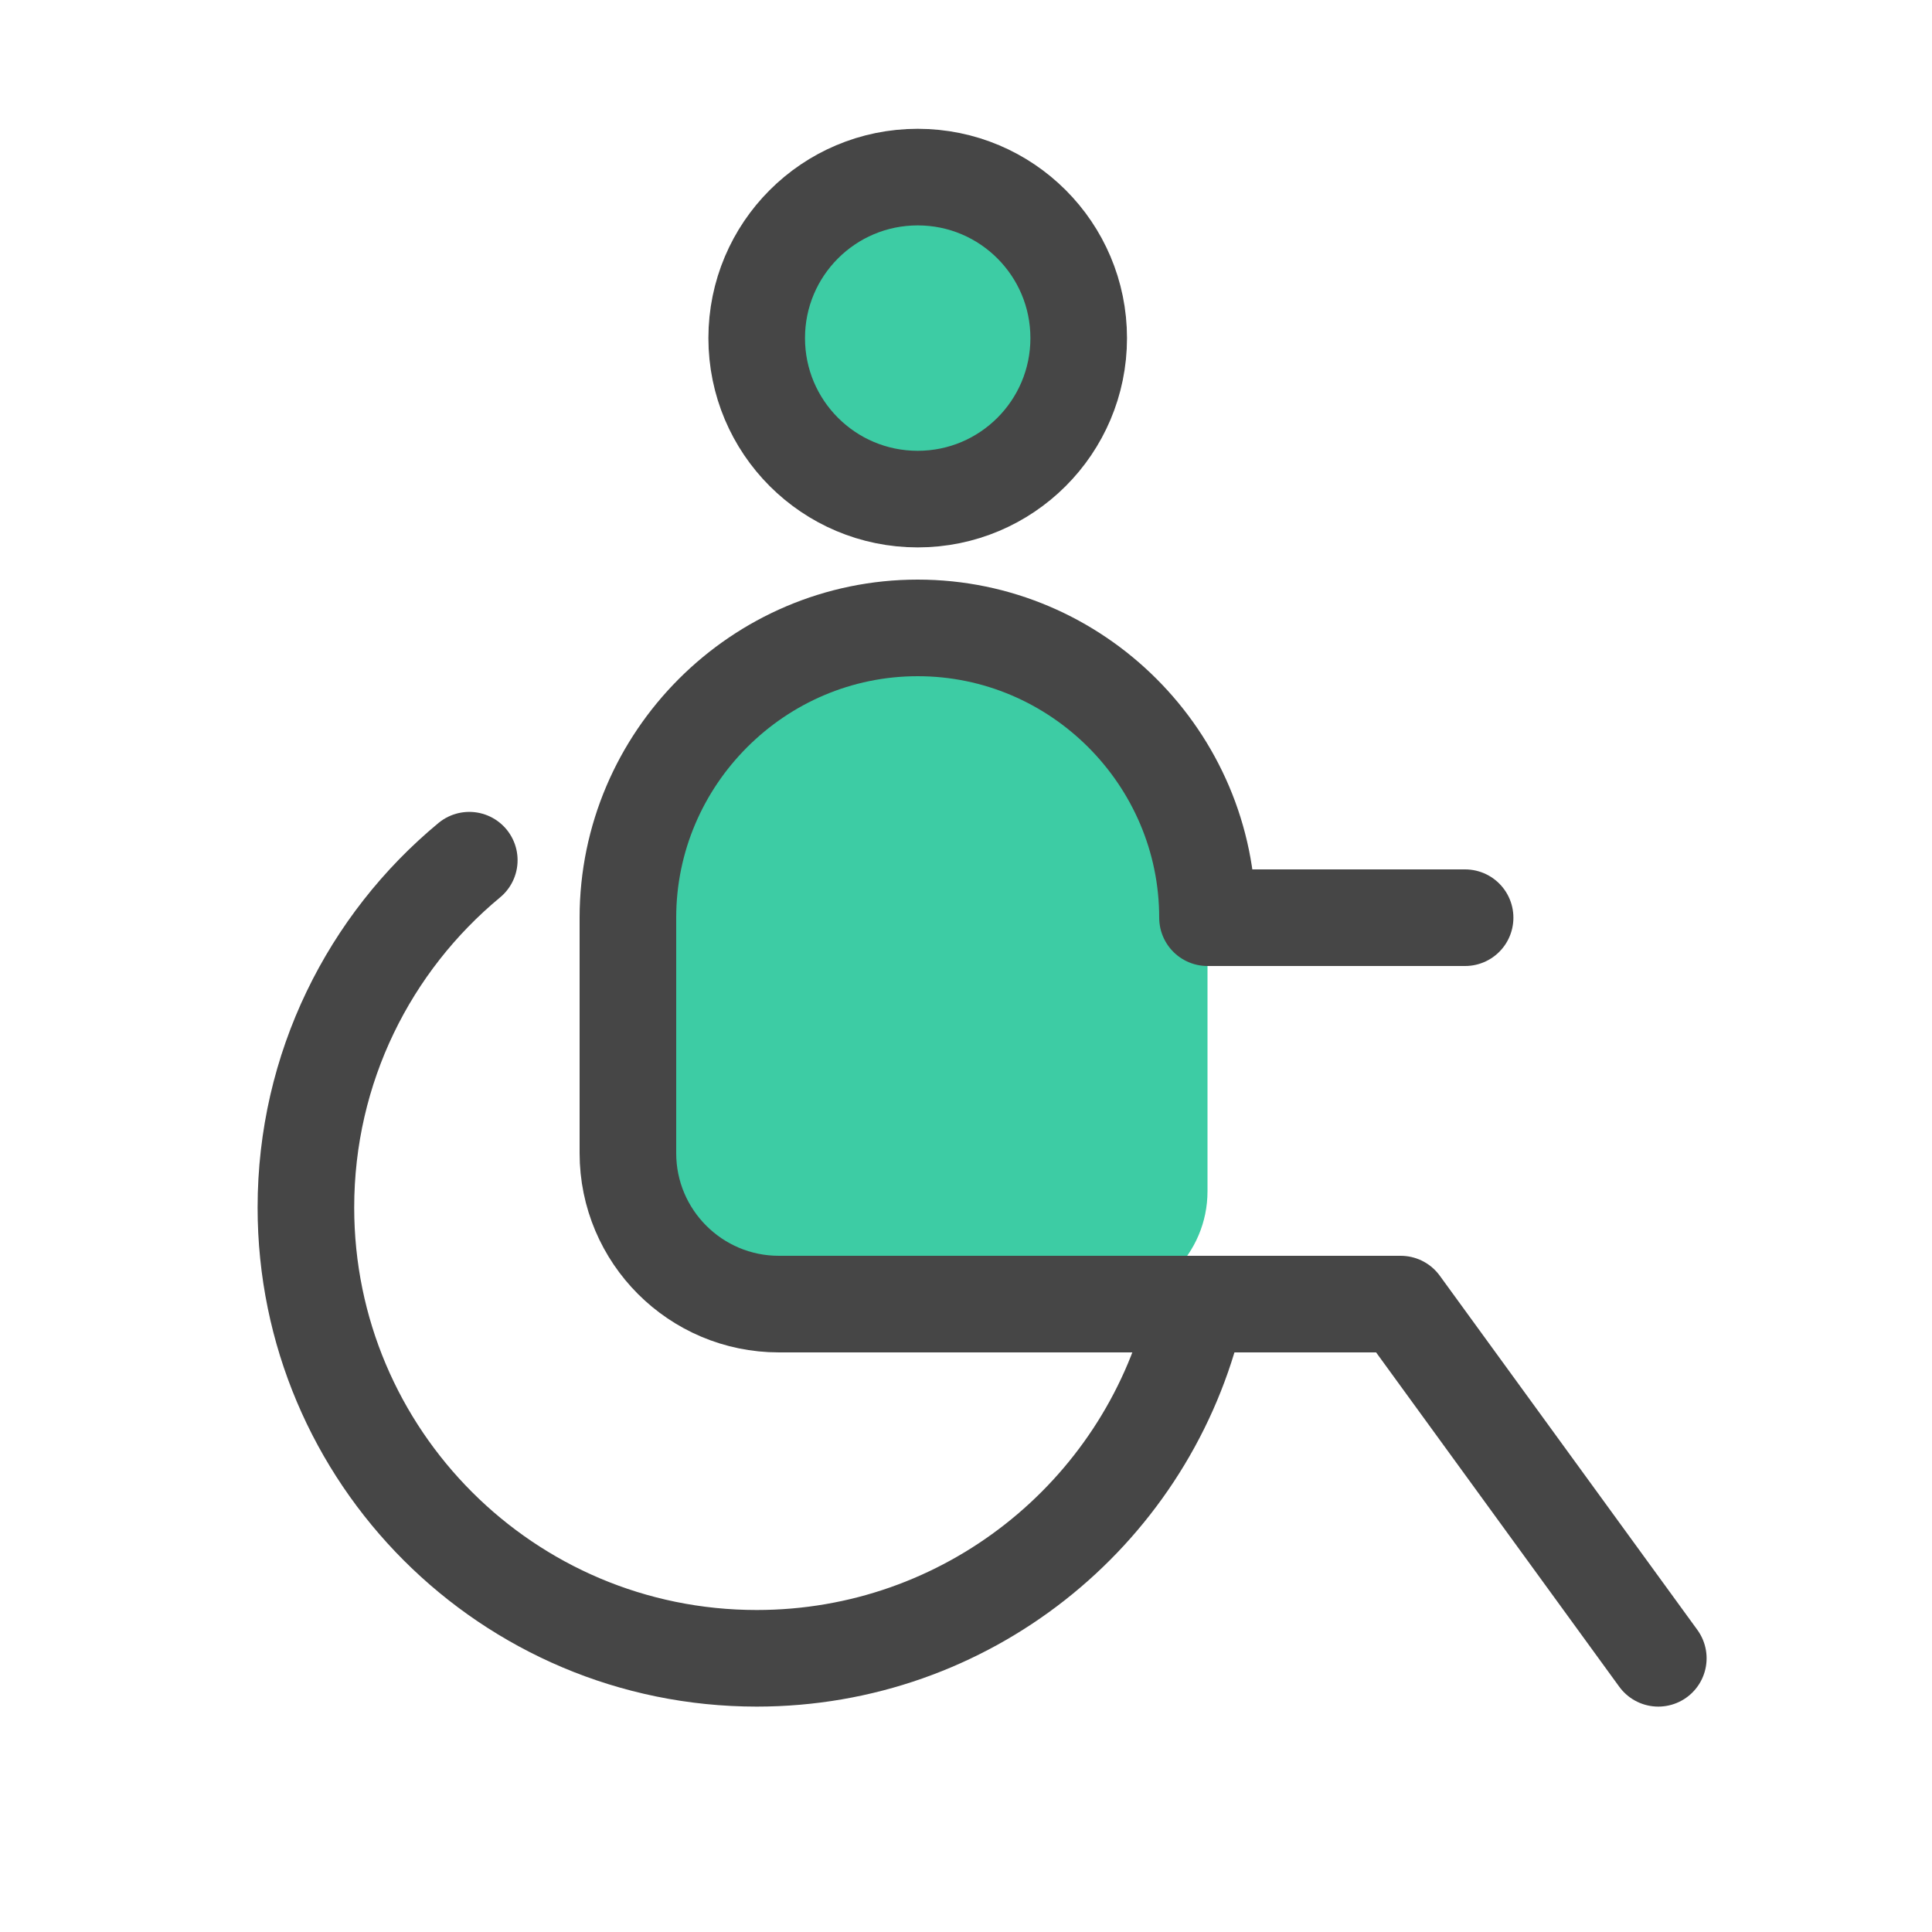 <?xml version="1.0" encoding="UTF-8"?>
<svg width="30px" height="30px" viewBox="0 0 30 30" version="1.1" xmlns="http://www.w3.org/2000/svg" xmlns:xlink="http://www.w3.org/1999/xlink">
    <title>点击患者</title>
    <defs>
        <rect id="path-1" x="0" y="0" width="30" height="30"></rect>
    </defs>
    <g id="页面-2" stroke="none" stroke-width="1" fill="none" fill-rule="evenodd">
        <g id="画板" transform="translate(-188, -99)">
            <g id="点击患者" transform="translate(188, 99)">
                <mask id="mask-2" fill="white">
                    <use xlink:href="#path-1"></use>
                </mask>
                <g id="蒙版"></g>
                <g id="编组" mask="url(#mask-2)">
                    <g transform="translate(4, 2)">
                        <path d="M12.75,3.25 C12.75,4.631 11.631,5.75 10.25,5.75 C8.869,5.75 7.75,4.631 7.75,3.25 C7.75,1.869 8.869,0.75 10.25,0.75 C11.631,0.75 12.75,1.869 12.75,3.25" id="Fill-1" stroke="none" fill="#3DCCA4" fill-rule="evenodd"></path>
                        <path d="M12.998,18.25 L7.505,18.25 C6.536,18.25 5.75,17.464 5.75,16.495 L5.75,12.25 C5.75,9.775 7.775,7.75 10.25,7.75 C12.725,7.75 14.75,9.775 14.75,12.25 L14.75,16.498 C14.75,17.465 13.965,18.25 12.998,18.25" id="Fill-3" stroke="none" fill="#3DCCA4" fill-rule="evenodd"></path>
                        <path d="M12.75,3.25 C12.75,4.631 11.631,5.75 10.25,5.75 C8.869,5.75 7.75,4.631 7.75,3.25 C7.75,1.869 8.869,0.75 10.25,0.75 C11.631,0.75 12.75,1.869 12.75,3.25 Z" id="Stroke-5" stroke="#464646" stroke-width="1.5" fill="none" stroke-linecap="round" stroke-linejoin="round"></path>
                        <path d="M18.75,12.25 L14.75,12.25 C14.75,9.775 12.725,7.75 10.25,7.75 C7.775,7.75 5.75,9.775 5.75,12.25 L5.75,15.905 C5.75,17.2 6.8,18.25 8.095,18.25 L17.75,18.25 L21.75,23.75" id="Stroke-7" stroke="#464646" stroke-width="1.5" fill="none" stroke-linecap="round" stroke-linejoin="round"></path>
                        <path d="M14.529,18.503 C13.751,21.521 11.011,23.75 7.75,23.75 C3.884,23.75 0.75,20.616 0.75,16.75 C0.75,14.58 1.737,12.641 3.287,11.357" id="Stroke-9" stroke="#464646" stroke-width="1.5" fill="none" stroke-linecap="round" stroke-linejoin="round"></path>
                    </g>
                </g>
            </g>
        </g>
    </g>
</svg>